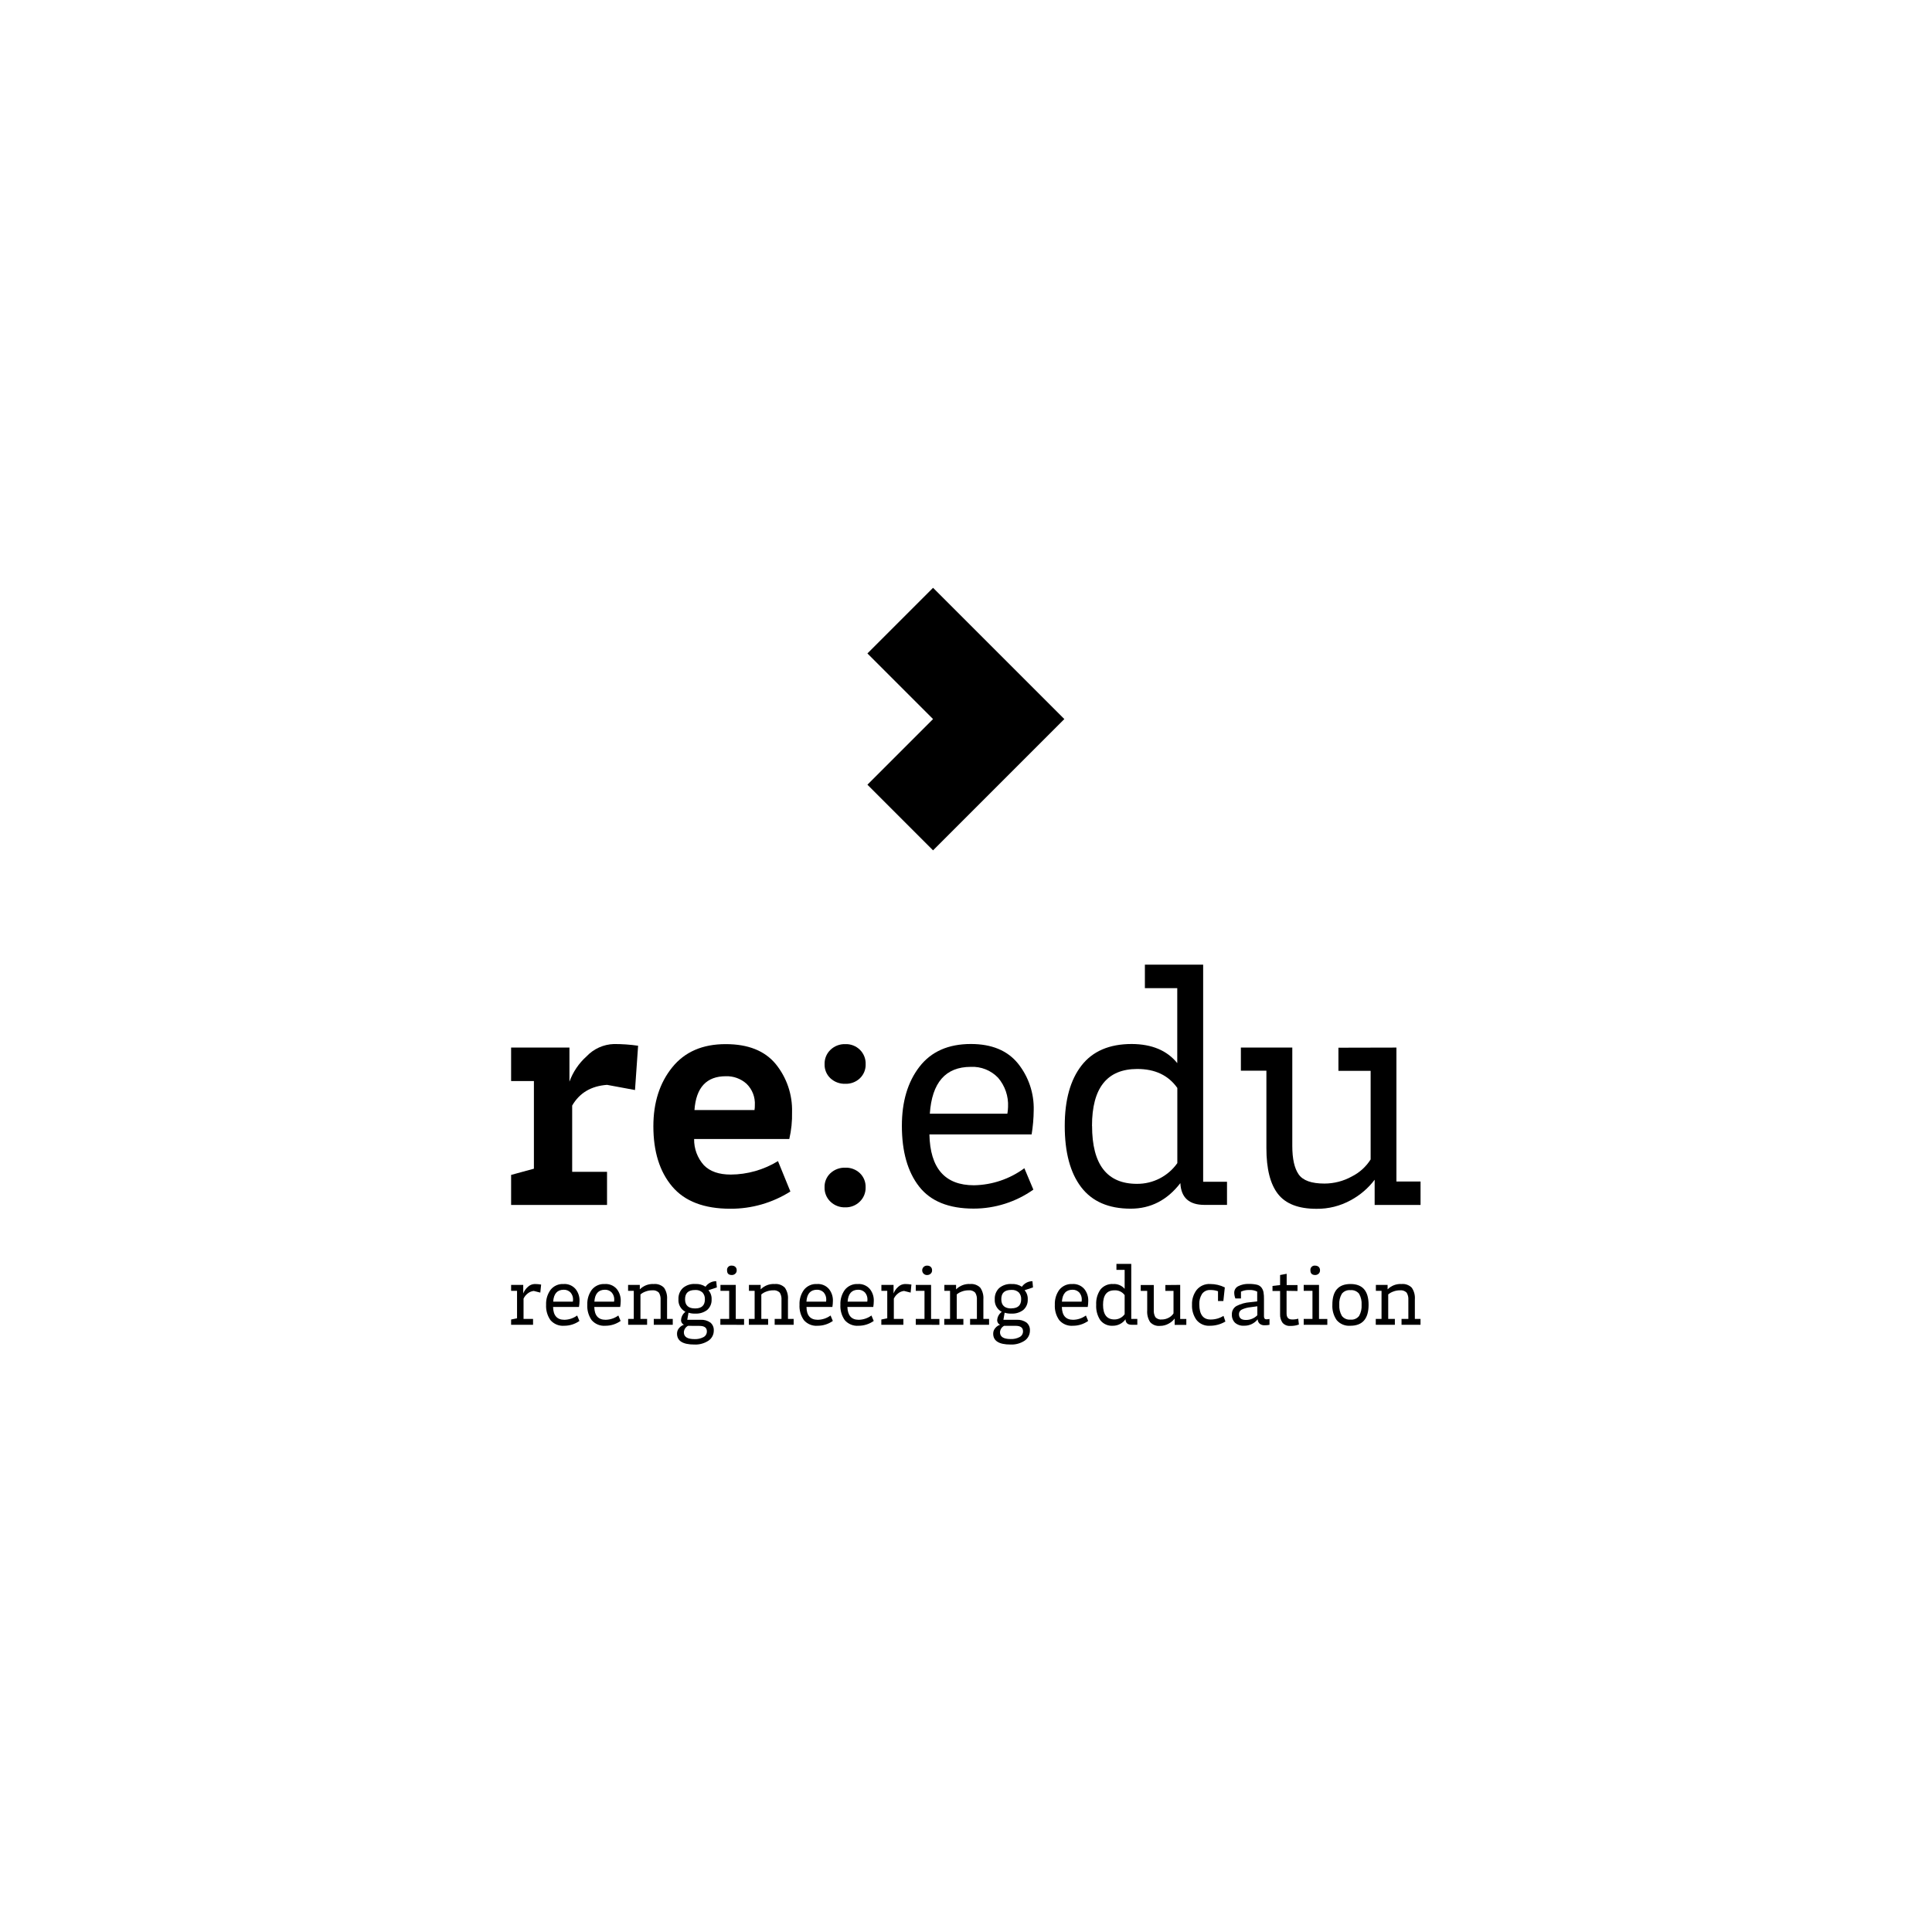 <?xml version="1.0" encoding="UTF-8" standalone="no"?><!DOCTYPE svg PUBLIC "-//W3C//DTD SVG 1.1//EN" "http://www.w3.org/Graphics/SVG/1.1/DTD/svg11.dtd"><svg width="100%" height="100%" viewBox="0 0 567 567" version="1.1" xmlns="http://www.w3.org/2000/svg" xmlns:xlink="http://www.w3.org/1999/xlink" xml:space="preserve" style="fill-rule:evenodd;clip-rule:evenodd;stroke-linejoin:round;stroke-miterlimit:1.414;"><path d="M273.83,211.03l-19.26,19.26l19.26,19.27l38.53,-38.53l-38.53,-38.52l-19.26,19.26l19.26,19.26Z" style="fill-rule:nonzero;"/><path d="M150,317.26l0,-9.82l17.12,0l0,10c1.032,-2.84 2.75,-5.383 5,-7.4c2.097,-2.234 4.998,-3.544 8.06,-3.64c2.372,-0.007 4.742,0.16 7.09,0.5l-0.91,13l-8.21,-1.52c-4.667,0.34 -8.077,2.367 -10.23,6.08l0,19.44l10.23,0l0,9.73l-28.15,0l0,-8.82l6.69,-1.82l0,-25.73l-6.69,0Z" style="fill-rule:nonzero;"/><path d="M214.44,344.71c4.9,-0.027 9.7,-1.393 13.88,-3.95l3.64,8.92c-5.269,3.334 -11.385,5.091 -17.62,5.06c-7.7,0 -13.39,-2.177 -17.07,-6.53c-3.68,-4.353 -5.52,-10.247 -5.52,-17.68c0,-6.947 1.84,-12.703 5.52,-17.27c3.68,-4.567 8.923,-6.843 15.73,-6.83c6.547,0 11.427,1.94 14.64,5.82c3.243,3.981 4.951,8.997 4.81,14.13c0.064,2.657 -0.209,5.311 -0.81,7.9l-27.93,0c-0.051,2.838 0.979,5.592 2.88,7.7c1.787,1.82 4.403,2.73 7.85,2.73Zm-10.63,-18.94l17.62,0c0.074,-0.47 0.107,-0.945 0.1,-1.42c0.14,-2.345 -0.748,-4.639 -2.43,-6.28c-1.664,-1.496 -3.844,-2.292 -6.08,-2.22c-5.667,0 -8.737,3.307 -9.21,9.92Z" style="fill-rule:nonzero;"/><path d="M252.37,316.45c-1.156,1.096 -2.708,1.681 -4.3,1.62c-1.609,0.056 -3.178,-0.527 -4.36,-1.62c-1.141,-1.071 -1.765,-2.586 -1.71,-4.15c-0.046,-1.579 0.579,-3.107 1.72,-4.2c1.168,-1.122 2.741,-1.725 4.36,-1.67c1.602,-0.063 3.16,0.542 4.3,1.67c1.115,1.107 1.721,2.63 1.67,4.2c0.054,1.558 -0.557,3.068 -1.68,4.15l0,0Zm-4.3,37.88c-1.619,0.055 -3.192,-0.548 -4.36,-1.67c-1.141,-1.093 -1.766,-2.621 -1.72,-4.2c-0.053,-1.566 0.575,-3.08 1.72,-4.15c1.182,-1.093 2.751,-1.676 4.36,-1.62c1.592,-0.061 3.144,0.524 4.3,1.62c1.119,1.084 1.726,2.593 1.67,4.15c0.046,1.579 -0.579,3.107 -1.72,4.2c-1.131,1.109 -2.666,1.712 -4.25,1.67Z" style="fill-rule:nonzero;"/><path d="M285.85,347.85c5.325,-0.095 10.491,-1.842 14.78,-5l2.64,6.28c-5.127,3.622 -11.252,5.569 -17.53,5.57c-7.293,0 -12.627,-2.16 -16,-6.48c-3.373,-4.32 -5.06,-10.263 -5.06,-17.83c0,-7.093 1.72,-12.867 5.16,-17.32c3.44,-4.453 8.47,-6.68 15.09,-6.68c6.08,0 10.673,1.89 13.78,5.67c3.142,3.888 4.796,8.773 4.66,13.77c-0.021,2.375 -0.225,4.746 -0.61,7.09l-30,0c0.213,9.96 4.577,14.937 13.09,14.93Zm-13,-21l22.79,0c0.117,-0.661 0.184,-1.329 0.2,-2c0.159,-3.123 -0.891,-6.19 -2.93,-8.56c-2.078,-2.17 -4.999,-3.335 -8,-3.19c-7.407,0.007 -11.417,4.603 -12.03,13.79l-0.03,-0.04Z" style="fill-rule:nonzero;"/><path d="M345.5,312l0,-22l-9.5,0l0,-6.89l17.1,0l0,63.71l7,0l0,6.79l-6.6,0c-4.52,0 -6.883,-2.13 -7.09,-6.39c-3.853,5 -8.713,7.5 -14.58,7.5c-6.48,0 -11.327,-2.11 -14.54,-6.33c-3.213,-4.22 -4.817,-10.22 -4.81,-18c0,-7.56 1.637,-13.45 4.91,-17.67c3.273,-4.22 8.187,-6.33 14.74,-6.33c5.913,0.027 10.37,1.897 13.37,5.61Zm-25,18.43c0,11.333 4.39,17 13.17,17c4.704,0.042 9.14,-2.234 11.85,-6.08l0,-22.06c-2.627,-3.713 -6.543,-5.57 -11.75,-5.57c-8.867,0 -13.297,5.57 -13.29,16.71l0.02,0Z" style="fill-rule:nonzero;"/><path d="M409.82,307.44l0,39.3l7.08,0l0,6.89l-13.47,0l0,-7.4c-1.877,2.478 -4.264,4.524 -7,6c-3.084,1.702 -6.558,2.574 -10.08,2.53c-5.267,0 -9.033,-1.453 -11.3,-4.36c-2.267,-2.907 -3.397,-7.397 -3.39,-13.47l0,-22.7l-7.49,0l0,-6.79l15.09,0l0,28.87c0,3.78 0.623,6.563 1.87,8.35c1.25,1.79 3.76,2.69 7.55,2.69c2.816,0.001 5.587,-0.715 8.05,-2.08c2.262,-1.131 4.171,-2.861 5.52,-5l0,-26l-9.45,0l0,-6.79l17.02,-0.04Z" style="fill-rule:nonzero;"/><path d="M150,378.83l0,-1.74l3.56,0l0,2.51c0.291,-0.738 0.754,-1.396 1.35,-1.92c0.537,-0.523 1.251,-0.827 2,-0.85c0.637,-0.003 1.273,0.051 1.9,0.16l-0.24,2.36l-1.92,-0.49c-0.623,0.067 -1.215,0.306 -1.71,0.69c-0.552,0.41 -0.995,0.949 -1.29,1.57l0,5.95l2.79,0l0,1.72l-6.44,0l0,-1.54l1.74,-0.36l0,-8.06l-1.74,0Z" style="fill-rule:nonzero;"/><path d="M165.63,387.33c1.35,-0.02 2.662,-0.46 3.75,-1.26l0.67,1.6c-1.299,0.917 -2.85,1.41 -4.44,1.41c-1.538,0.131 -3.049,-0.483 -4.06,-1.65c-0.919,-1.318 -1.37,-2.906 -1.28,-4.51c-0.074,-1.569 0.388,-3.118 1.31,-4.39c0.92,-1.153 2.347,-1.788 3.82,-1.7c1.324,-0.093 2.617,0.441 3.49,1.44c0.801,0.984 1.223,2.222 1.19,3.49c-0.008,0.603 -0.062,1.205 -0.16,1.8l-7.6,0c0.05,2.51 1.16,3.77 3.31,3.77Zm-3.28,-5.33l5.77,0c0.036,-0.171 0.056,-0.345 0.06,-0.52c0.039,-0.793 -0.23,-1.571 -0.75,-2.17c-0.523,-0.538 -1.251,-0.829 -2,-0.8c-1.9,0.013 -2.927,1.177 -3.08,3.49Z" style="fill-rule:nonzero;"/><path d="M177.73,387.33c1.347,-0.022 2.655,-0.462 3.74,-1.26l0.67,1.6c-1.299,0.917 -2.85,1.41 -4.44,1.41c-1.538,0.131 -3.049,-0.483 -4.06,-1.65c-0.919,-1.318 -1.37,-2.906 -1.28,-4.51c-0.068,-1.569 0.393,-3.115 1.31,-4.39c0.92,-1.153 2.347,-1.788 3.82,-1.7c1.326,-0.091 2.622,0.442 3.5,1.44c0.793,0.987 1.211,2.224 1.18,3.49c-0.003,0.603 -0.056,1.206 -0.16,1.8l-7.6,0c0.06,2.51 1.16,3.77 3.32,3.77Zm-3.29,-5.33l5.78,0c0.028,-0.172 0.045,-0.346 0.05,-0.52c0.039,-0.793 -0.23,-1.571 -0.75,-2.17c-0.522,-0.539 -1.25,-0.83 -2,-0.8c-1.9,0.013 -2.927,1.177 -3.08,3.49Z" style="fill-rule:nonzero;"/><path d="M184.35,388.79l0,-1.72l1.65,0l0,-8.24l-1.67,0l0,-1.74l3.44,0l0,1.31c1.08,-1.089 2.579,-1.662 4.11,-1.57c1.112,-0.104 2.214,0.296 3,1.09c0.67,1.001 0.984,2.199 0.89,3.4l0,5.75l1.67,0l0,1.72l-5.57,0l0,-1.72l2,0l0,-5.59c0.055,-0.741 -0.12,-1.482 -0.5,-2.12c-0.527,-0.521 -1.265,-0.772 -2,-0.68c-0.657,0.001 -1.308,0.123 -1.92,0.36c-0.546,0.186 -1.052,0.474 -1.49,0.85l0,7.18l1.95,0l0,1.72l-5.56,0Z" style="fill-rule:nonzero;"/><path d="M210.38,377.83l-2.47,0.82c0.654,0.742 0.988,1.713 0.93,2.7c0.063,1.162 -0.405,2.292 -1.27,3.07c-1.001,0.773 -2.247,1.161 -3.51,1.09c-0.677,0.032 -1.354,-0.056 -2,-0.26l-0.36,2.08l3.85,0c1.04,-0.071 2.074,0.215 2.93,0.81c0.679,0.573 1.049,1.433 1,2.32c0.02,1.198 -0.568,2.328 -1.56,3c-1.234,0.811 -2.695,1.207 -4.17,1.13c-3.37,0 -5.06,-1.07 -5.06,-3.19c-0.006,-0.616 0.219,-1.211 0.63,-1.67c0.369,-0.441 0.854,-0.77 1.4,-0.95c-0.554,-0.239 -0.894,-0.81 -0.84,-1.41c0.057,-0.942 0.525,-1.813 1.28,-2.38c-1.36,-0.711 -2.169,-2.171 -2.05,-3.7c-0.063,-1.218 0.4,-2.406 1.27,-3.26c1.019,-0.871 2.342,-1.306 3.68,-1.21c1.06,-0.063 2.112,0.217 3,0.8c0.713,-1.026 1.891,-1.634 3.14,-1.62l0.18,1.83Zm-8.47,11.27c-0.712,0.372 -1.174,1.097 -1.21,1.9c0,1.33 1,2 3.13,2c0.909,0.041 1.813,-0.159 2.62,-0.58c0.637,-0.326 1.028,-0.995 1,-1.71c0,-1.06 -0.73,-1.59 -2.18,-1.59l-3.36,-0.02Zm2.09,-5.1c1.92,0 2.87,-0.89 2.87,-2.67c0.039,-0.731 -0.208,-1.449 -0.69,-2c-0.591,-0.54 -1.382,-0.808 -2.18,-0.74c-2,0 -2.95,0.9 -2.95,2.72c0,1.82 1.02,2.69 2.95,2.69Z" style="fill-rule:nonzero;"/><path d="M211.41,388.79l0,-1.72l2.59,0l0,-8.24l-2.56,0l0,-1.74l4.49,0l0,10l2.44,0l0,1.72l-6.96,-0.02Zm3.39,-14.6c-1,0 -1.42,-0.46 -1.42,-1.36c-0.007,-0.055 -0.011,-0.11 -0.011,-0.165c0,-0.68 0.56,-1.24 1.24,-1.24c0.064,0 0.128,0.005 0.191,0.015c0.366,-0.016 0.724,0.11 1,0.35c0.274,0.258 0.42,0.624 0.4,1c0.026,0.377 -0.121,0.745 -0.4,1c-0.268,0.258 -0.627,0.402 -1,0.4l0,0Z" style="fill-rule:nonzero;"/><path d="M219.77,388.79l0,-1.72l1.7,0l0,-8.24l-1.67,0l0,-1.74l3.44,0l0,1.31c1.079,-1.09 2.579,-1.663 4.11,-1.57c1.112,-0.107 2.216,0.294 3,1.09c0.678,0.998 0.996,2.198 0.9,3.4l0,5.75l1.67,0l0,1.72l-5.57,0l0,-1.72l2,0l0,-5.59c0.06,-0.742 -0.115,-1.484 -0.5,-2.12c-0.525,-0.525 -1.264,-0.776 -2,-0.68c-0.66,0.002 -1.314,0.124 -1.93,0.36c-0.545,0.188 -1.05,0.477 -1.49,0.85l0,7.18l2,0l0,1.72l-5.66,0Z" style="fill-rule:nonzero;"/><path d="M240,387.33c1.35,-0.021 2.661,-0.462 3.75,-1.26l0.67,1.6c-1.299,0.917 -2.85,1.41 -4.44,1.41c-1.538,0.131 -3.049,-0.483 -4.06,-1.65c-0.924,-1.315 -1.375,-2.906 -1.28,-4.51c-0.074,-1.569 0.388,-3.118 1.31,-4.39c0.919,-1.155 2.347,-1.79 3.82,-1.7c1.324,-0.093 2.617,0.441 3.49,1.44c0.798,0.985 1.217,2.223 1.18,3.49c-0.004,0.603 -0.054,1.205 -0.15,1.8l-7.6,0c0.02,2.513 1.123,3.77 3.31,3.77Zm-3.33,-5.33l5.77,0c0.033,-0.171 0.05,-0.345 0.05,-0.52c0.038,-0.791 -0.227,-1.567 -0.74,-2.17c-0.523,-0.538 -1.251,-0.829 -2,-0.8c-1.9,0.013 -2.927,1.177 -3.08,3.49Z" style="fill-rule:nonzero;"/><path d="M252,387.33c1.35,-0.02 2.662,-0.46 3.75,-1.26l0.67,1.6c-1.299,0.917 -2.85,1.41 -4.44,1.41c-1.538,0.131 -3.049,-0.483 -4.06,-1.65c-0.919,-1.318 -1.37,-2.906 -1.28,-4.51c-0.074,-1.569 0.388,-3.118 1.31,-4.39c0.92,-1.153 2.347,-1.788 3.82,-1.7c1.324,-0.093 2.617,0.441 3.49,1.44c0.798,0.985 1.217,2.223 1.18,3.49c-0.004,0.603 -0.054,1.205 -0.15,1.8l-7.6,0c0.09,2.51 1.2,3.77 3.31,3.77Zm-3.24,-5.33l5.77,0c0.033,-0.171 0.05,-0.345 0.05,-0.52c0.043,-0.791 -0.223,-1.57 -0.74,-2.17c-0.523,-0.538 -1.251,-0.829 -2,-0.8c-1.893,0.013 -2.92,1.177 -3.08,3.49Z" style="fill-rule:nonzero;"/><path d="M258.67,378.83l0,-1.74l3.57,0l0,2.51c0.285,-0.739 0.745,-1.398 1.34,-1.92c0.537,-0.523 1.251,-0.827 2,-0.85c0.637,-0.003 1.273,0.051 1.9,0.16l-0.23,2.36l-1.93,-0.49c-0.623,0.067 -1.215,0.306 -1.71,0.69c-0.549,0.412 -0.992,0.951 -1.29,1.57l0,5.95l2.8,0l0,1.72l-6.47,0l0,-1.54l1.74,-0.36l0,-8.06l-1.72,0Z" style="fill-rule:nonzero;"/><path d="M268.76,388.79l0,-1.72l2.56,0l0,-8.24l-2.56,0l0,-1.74l4.49,0l0,10l2.44,0l0,1.72l-6.93,-0.02Zm3.38,-14.6c-0.039,0.003 -0.078,0.005 -0.117,0.005c-0.757,0 -1.38,-0.623 -1.38,-1.38c0,-0.757 0.623,-1.38 1.38,-1.38c0.039,0 0.078,0.002 0.117,0.005c0.366,-0.015 0.723,0.111 1,0.35c0.274,0.258 0.42,0.624 0.4,1c0.026,0.377 -0.121,0.745 -0.4,1c-0.269,0.258 -0.628,0.401 -1,0.4Z" style="fill-rule:nonzero;"/><path d="M277.12,388.79l0,-1.72l1.7,0l0,-8.24l-1.67,0l0,-1.74l3.44,0l0,1.31c1.079,-1.09 2.579,-1.663 4.11,-1.57c1.112,-0.107 2.216,0.294 3,1.09c0.678,0.998 0.996,2.198 0.9,3.4l0,5.75l1.67,0l0,1.72l-5.57,0l0,-1.72l2,0l0,-5.59c0.06,-0.742 -0.115,-1.484 -0.5,-2.12c-0.525,-0.525 -1.264,-0.776 -2,-0.68c-0.66,0.002 -1.314,0.124 -1.93,0.36c-0.545,0.188 -1.05,0.477 -1.49,0.85l0,7.18l1.95,0l0,1.72l-5.61,0Z" style="fill-rule:nonzero;"/><path d="M303.16,377.83l-2.47,0.82c0.654,0.742 0.988,1.713 0.93,2.7c0.063,1.164 -0.409,2.296 -1.28,3.07c-0.996,0.774 -2.24,1.162 -3.5,1.09c-0.677,0.029 -1.353,-0.059 -2,-0.26l-0.36,2.08l3.85,0c1.04,-0.072 2.075,0.214 2.93,0.81c0.683,0.57 1.054,1.432 1,2.32c0.019,1.195 -0.564,2.324 -1.55,3c-1.236,0.807 -2.696,1.202 -4.17,1.13c-3.37,0 -5.06,-1.07 -5.06,-3.19c-0.006,-0.616 0.219,-1.211 0.63,-1.67c0.369,-0.441 0.854,-0.77 1.4,-0.95c-0.557,-0.236 -0.902,-0.807 -0.85,-1.41c0.076,-0.948 0.566,-1.816 1.34,-2.37c-1.363,-0.708 -2.177,-2.168 -2.06,-3.7c-0.063,-1.218 0.4,-2.406 1.27,-3.26c1.024,-0.87 2.35,-1.305 3.69,-1.21c1.06,-0.064 2.113,0.217 3,0.8c0.705,-1.016 1.864,-1.625 3.1,-1.63l0.16,1.83Zm-8.48,11.27c-0.701,0.373 -1.157,1.087 -1.2,1.88c0,1.33 1,2 3.13,2c0.909,0.041 1.813,-0.159 2.62,-0.58c0.637,-0.326 1.028,-0.995 1,-1.71c0,-1.06 -0.73,-1.59 -2.18,-1.59l-3.37,0Zm2.13,-5.13c1.92,0 2.88,-0.89 2.88,-2.67c0.039,-0.731 -0.208,-1.449 -0.69,-2c-0.596,-0.539 -1.389,-0.807 -2.19,-0.74c-2,0 -2.95,0.9 -2.95,2.72c0,1.82 0.99,2.72 2.95,2.72l0,-0.03Z" style="fill-rule:nonzero;"/><path d="M314.94,387.33c1.35,-0.023 2.66,-0.463 3.75,-1.26l0.66,1.6c-1.299,0.917 -2.85,1.41 -4.44,1.41c-1.535,0.133 -3.044,-0.482 -4.05,-1.65c-0.927,-1.314 -1.382,-2.904 -1.29,-4.51c-0.068,-1.569 0.393,-3.115 1.31,-4.39c0.925,-1.153 2.354,-1.788 3.83,-1.7c1.323,-0.091 2.616,0.442 3.49,1.44c0.798,0.985 1.217,2.223 1.18,3.49c-0.004,0.603 -0.054,1.205 -0.15,1.8l-7.6,0c0.053,2.513 1.157,3.77 3.31,3.77Zm-3.29,-5.33l5.78,0c0.028,-0.172 0.045,-0.346 0.05,-0.52c0.038,-0.791 -0.227,-1.567 -0.74,-2.17c-0.524,-0.535 -1.251,-0.826 -2,-0.8c-1.9,0.013 -2.93,1.177 -3.09,3.49Z" style="fill-rule:nonzero;"/><path d="M330.06,378.24l0,-5.57l-2.41,0l0,-1.74l4.35,0l0,16.14l1.78,0l0,1.72l-1.67,0c-1.15,0 -1.75,-0.53 -1.8,-1.61c-0.849,1.197 -2.232,1.907 -3.7,1.9c-1.415,0.099 -2.792,-0.503 -3.68,-1.61c-0.89,-1.344 -1.318,-2.941 -1.22,-4.55c-0.094,-1.591 0.346,-3.168 1.25,-4.48c0.909,-1.108 2.301,-1.709 3.73,-1.61c1.282,-0.087 2.532,0.436 3.37,1.41l0,0Zm-6.34,4.68c0,2.873 1.113,4.31 3.34,4.31c1.19,0.007 2.312,-0.569 3,-1.54l0,-5.6c-0.689,-0.955 -1.825,-1.488 -3,-1.41c-2.227,0 -3.34,1.413 -3.34,4.24Z" style="fill-rule:nonzero;"/><path d="M346.36,377.09l0,10l1.8,0l0,1.74l-3.42,0l0,-1.87c-0.475,0.628 -1.083,1.144 -1.78,1.51c-0.778,0.436 -1.658,0.661 -2.55,0.65c-1.078,0.106 -2.144,-0.307 -2.87,-1.11c-0.65,-1.013 -0.952,-2.21 -0.86,-3.41l0,-5.75l-1.9,0l0,-1.72l3.83,0l0,7.31c-0.053,0.737 0.111,1.474 0.47,2.12c0.491,0.525 1.208,0.779 1.92,0.68c0.699,-0.006 1.386,-0.184 2,-0.52c0.571,-0.292 1.054,-0.731 1.4,-1.27l0,-6.6l-2.39,0l0,-1.72l4.35,-0.04Z" style="fill-rule:nonzero;"/><path d="M355.29,387.25c1.336,0.008 2.647,-0.363 3.78,-1.07l0.56,1.66c-1.373,0.816 -2.943,1.244 -4.54,1.24c-1.516,0.11 -2.993,-0.529 -3.95,-1.71c-0.925,-1.294 -1.386,-2.862 -1.31,-4.45c-0.066,-1.571 0.419,-3.117 1.37,-4.37c0.98,-1.18 2.469,-1.821 4,-1.72c1.478,0 2.936,0.343 4.26,1l-0.43,4l-1.57,0l0,-2.88c-0.715,-0.256 -1.471,-0.378 -2.23,-0.36c-0.968,-0.07 -1.905,0.37 -2.47,1.16c-0.57,0.922 -0.846,1.997 -0.79,3.08c0.02,2.947 1.127,4.42 3.32,4.42Z" style="fill-rule:nonzero;"/><path d="M364.2,379.07l0,2l-1.64,0c-0.224,-0.546 -0.339,-1.13 -0.34,-1.72c0.007,-0.774 0.437,-1.485 1.12,-1.85c1.008,-0.519 2.138,-0.758 3.27,-0.69c0.78,-0.02 1.56,0.061 2.32,0.24c0.517,0.128 0.976,0.428 1.3,0.85c0.292,0.397 0.49,0.855 0.58,1.34c0.111,0.661 0.158,1.33 0.14,2l0,5.08c0,0.58 0.24,0.87 0.72,0.87c0.302,-0.007 0.603,-0.04 0.9,-0.1l0,1.72c-0.481,0.095 -0.97,0.138 -1.46,0.13c-0.517,0.025 -1.025,-0.138 -1.43,-0.46c-0.359,-0.334 -0.568,-0.8 -0.58,-1.29c-0.961,1.222 -2.446,1.92 -4,1.88c-0.968,0.069 -1.924,-0.248 -2.66,-0.88c-0.627,-0.64 -0.958,-1.515 -0.91,-2.41c-0.058,-1.022 0.47,-1.993 1.36,-2.5c1.245,-0.637 2.605,-1.014 4,-1.11l2.07,-0.24l0,-2.87c-0.734,-0.364 -1.552,-0.526 -2.37,-0.47c-0.823,-0.029 -1.642,0.135 -2.39,0.48Zm-0.59,6.59c0,1.15 0.66,1.72 2,1.72c1.271,0.026 2.499,-0.473 3.39,-1.38l0,-2.63l-2,0.27c-0.899,0.08 -1.776,0.321 -2.59,0.71c-0.492,0.25 -0.803,0.758 -0.8,1.31l0,0Z" style="fill-rule:nonzero;"/><path d="M377.58,378.83l0,6.63c0,1.18 0.52,1.77 1.56,1.77c0.629,0.032 1.258,-0.046 1.86,-0.23l0.2,1.72c-0.803,0.294 -1.655,0.433 -2.51,0.41c-0.859,0.067 -1.703,-0.27 -2.28,-0.91c-0.517,-0.731 -0.775,-1.615 -0.73,-2.51l0,-6.83l-2.23,0l0,-1.49l2.23,-0.25l0,-2.95l1.93,-0.36l0,3.31l3.18,0l0,1.74l-3.21,-0.05Z" style="fill-rule:nonzero;"/><path d="M382.61,388.79l0,-1.72l2.57,0l0,-8.24l-2.57,0l0,-1.74l4.49,0l0,10l2.44,0l0,1.72l-6.93,-0.02Zm3.39,-14.6c-0.95,0 -1.42,-0.46 -1.42,-1.36c-0.007,-0.055 -0.011,-0.11 -0.011,-0.165c0,-0.68 0.56,-1.24 1.24,-1.24c0.064,0 0.128,0.005 0.191,0.015c0.365,-0.011 0.721,0.114 1,0.35c0.267,0.262 0.409,0.626 0.39,1c0.026,0.375 -0.118,0.742 -0.39,1c-0.271,0.255 -0.628,0.398 -1,0.4Z" style="fill-rule:nonzero;"/><path d="M396.34,376.83c3.54,0 5.31,2.03 5.31,6.09c0,4.1 -1.78,6.16 -5.36,6.16c-1.519,0.123 -3.009,-0.492 -4,-1.65c-0.91,-1.314 -1.357,-2.894 -1.27,-4.49c-0.013,-4.067 1.76,-6.103 5.32,-6.11Zm0,10.45c0.975,0.103 1.936,-0.311 2.53,-1.09c0.553,-0.99 0.806,-2.119 0.73,-3.25c0.078,-1.132 -0.18,-2.263 -0.74,-3.25c-0.613,-0.759 -1.57,-1.158 -2.54,-1.06c-0.965,-0.099 -1.916,0.301 -2.52,1.06c-0.568,0.977 -0.829,2.103 -0.75,3.23c-0.074,1.141 0.19,2.279 0.76,3.27c0.601,0.772 1.557,1.183 2.53,1.09l0,0Z" style="fill-rule:nonzero;"/><path d="M403.76,388.79l0,-1.72l1.69,0l0,-8.24l-1.66,0l0,-1.74l3.44,0l0,1.31c1.076,-1.09 2.572,-1.663 4.1,-1.57c1.112,-0.106 2.215,0.295 3,1.09c0.678,0.998 0.996,2.198 0.9,3.4l0,5.75l1.66,0l0,1.72l-5.57,0l0,-1.72l2,0l0,-5.59c0.055,-0.741 -0.12,-1.482 -0.5,-2.12c-0.526,-0.522 -1.265,-0.773 -2,-0.68c-0.657,0.001 -1.308,0.123 -1.92,0.36c-0.545,0.188 -1.05,0.477 -1.49,0.85l0,7.18l1.95,0l0,1.72l-5.6,0Z" style="fill-rule:nonzero;"/></svg>